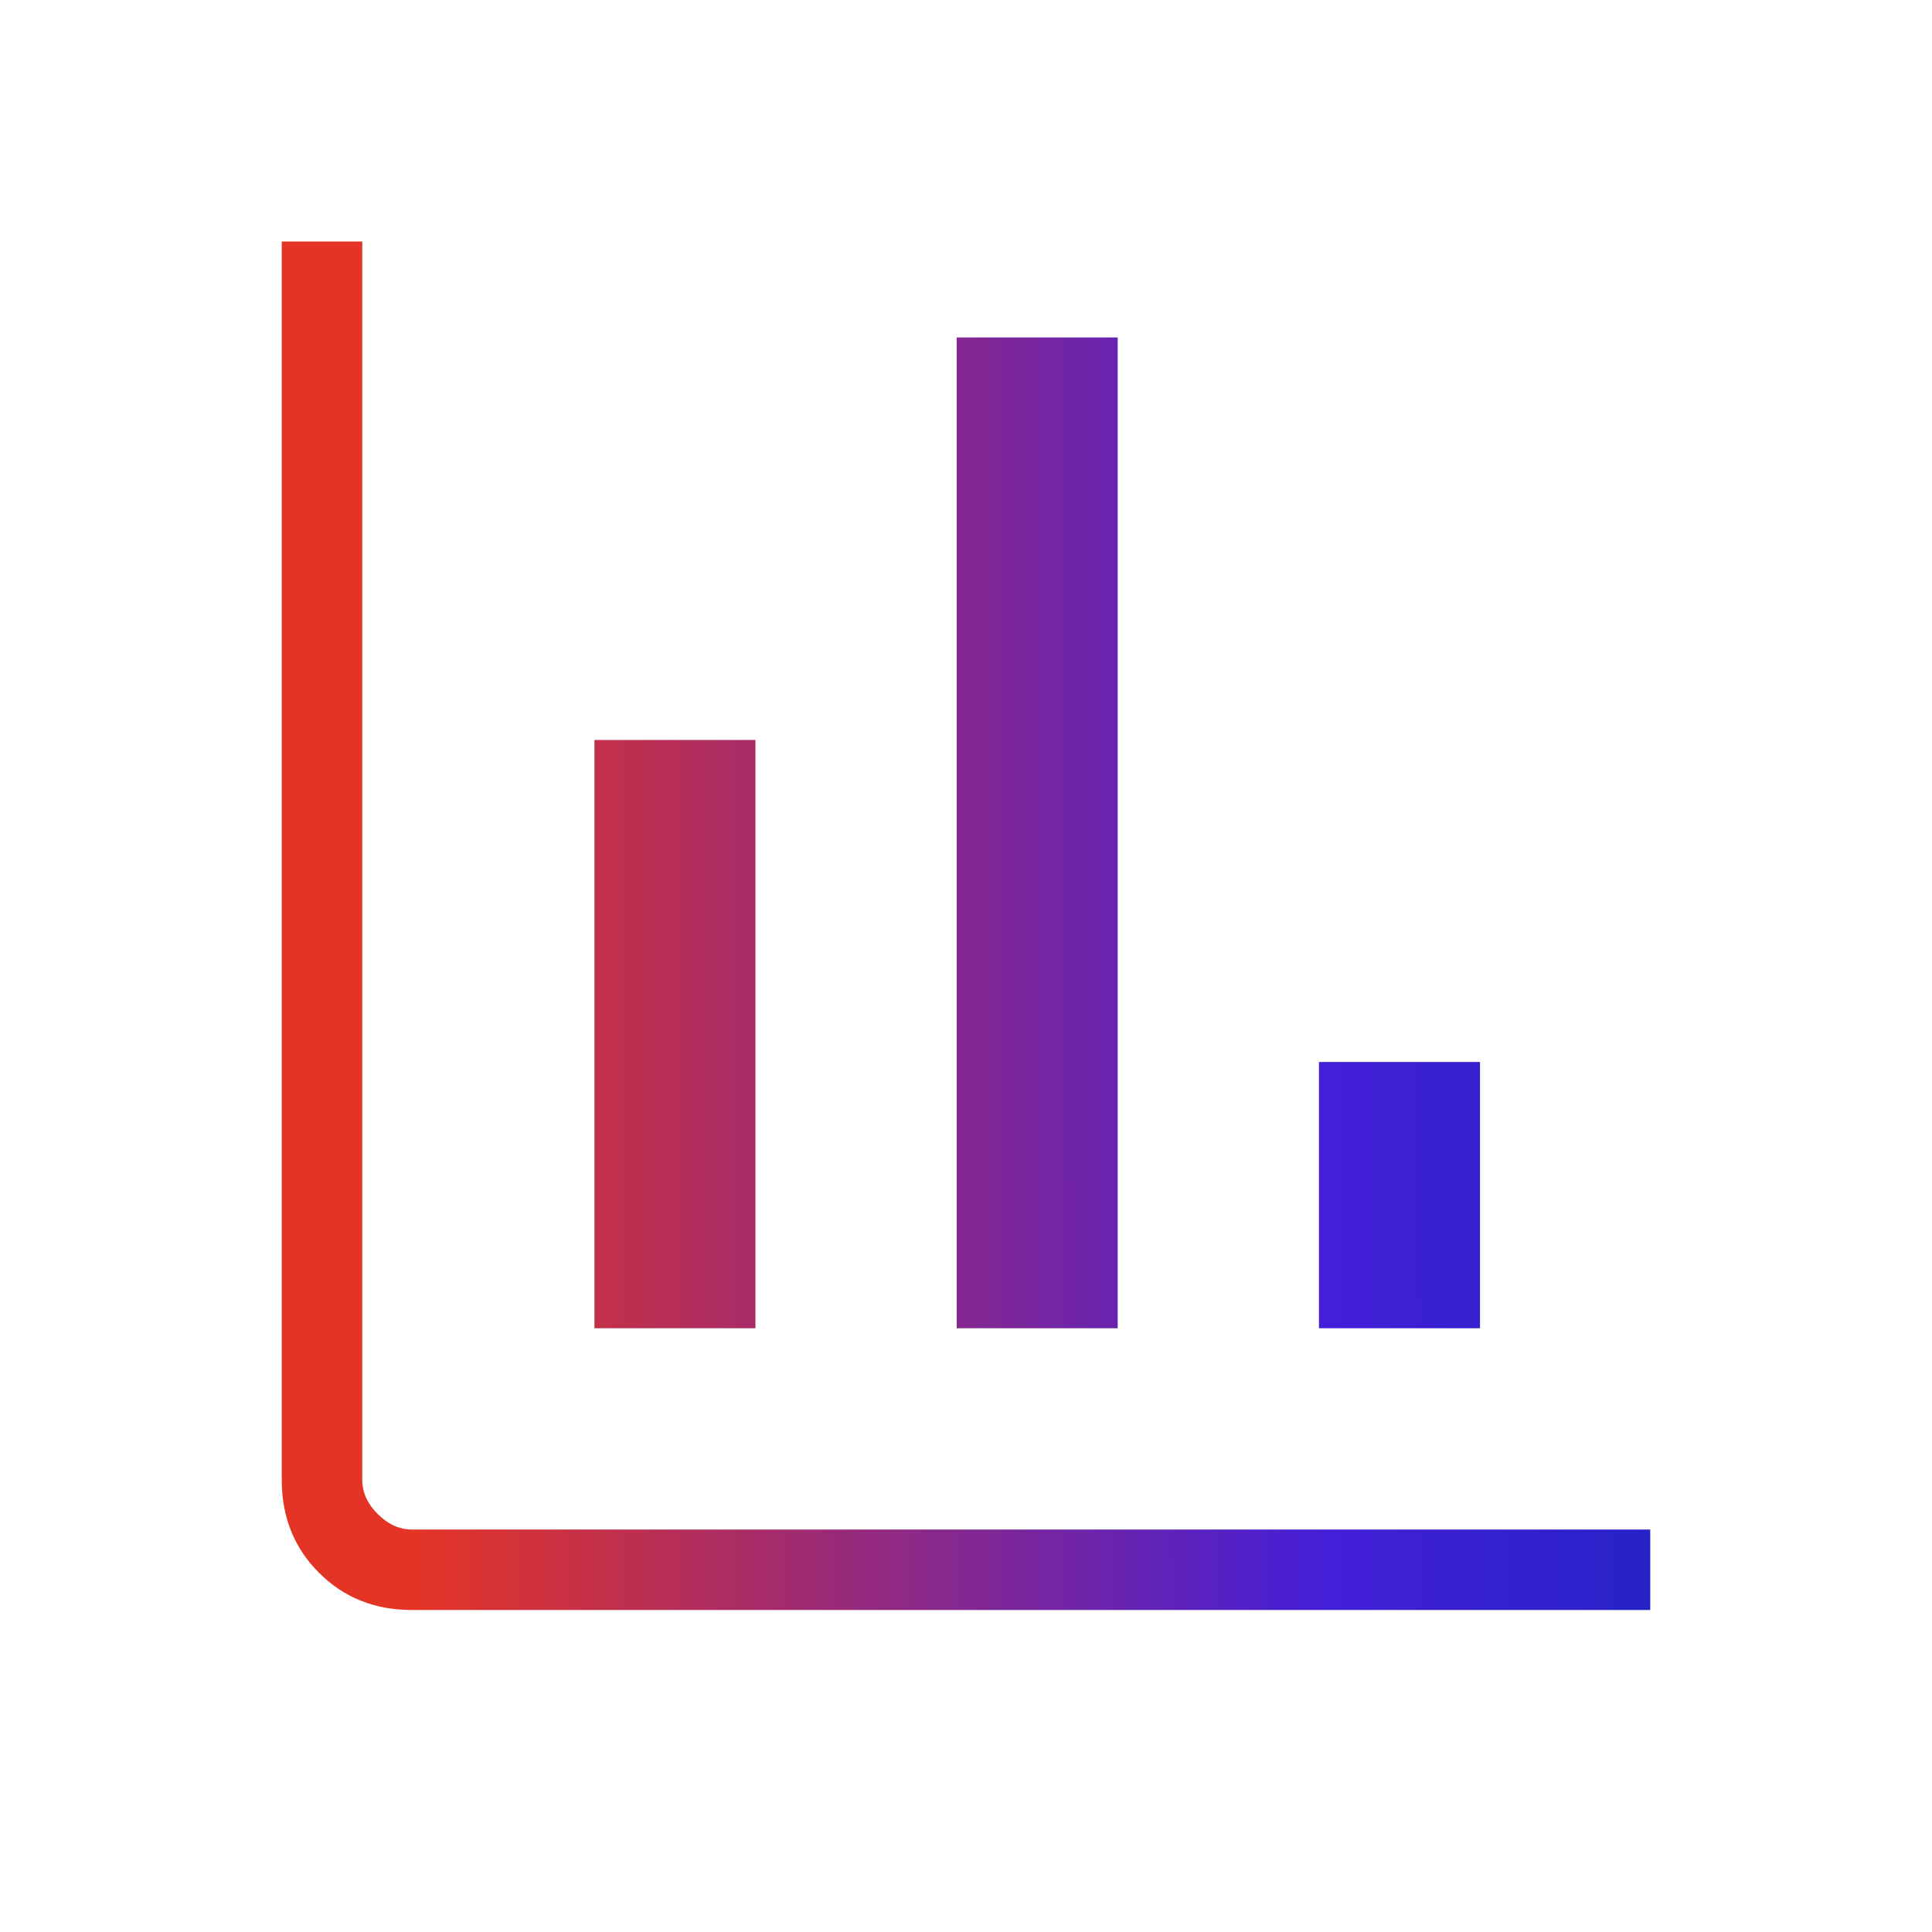 <svg width="48" height="48" viewBox="0 0 48 48" fill="none" xmlns="http://www.w3.org/2000/svg">
<mask id="mask0_9493_5723" style="mask-type:alpha" maskUnits="userSpaceOnUse" x="0" y="0" width="48" height="48">
<rect width="48" height="48" fill="#D9D9D9"/>
</mask>
<g mask="url(#mask0_9493_5723)">
<path d="M10.231 40C9.31 40 8.542 39.692 7.925 39.075C7.308 38.458 7 37.69 7 36.769V6H9V36.769C9 37.077 9.128 37.359 9.384 37.615C9.641 37.872 9.923 38 10.231 38H41V40H10.231ZM14.769 33V18.384H18.769V33H14.769ZM23.769 33V8.384H27.769V33H23.769ZM32.769 33V26.384H36.77V33H32.769Z" fill="url(#paint0_linear_9493_5723)"/>
</g>
<defs>
<linearGradient id="paint0_linear_9493_5723" x1="-7.747" y1="22.973" x2="48.771" y2="22.842" gradientUnits="userSpaceOnUse">
<stop offset="0.318" stop-color="#E43425"/>
<stop offset="0.719" stop-color="#441FD8"/>
<stop offset="1" stop-color="#0A26B8"/>
</linearGradient>
</defs>
</svg>
